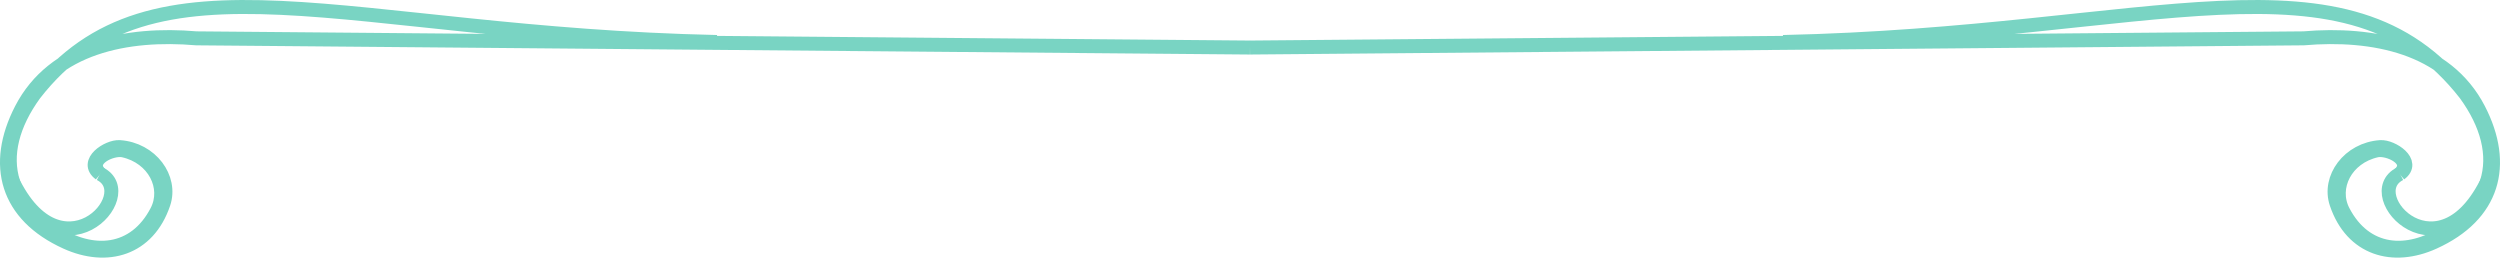 <?xml version="1.0" encoding="UTF-8" standalone="no"?>
<!-- Created with Inkscape (http://www.inkscape.org/) -->

<svg
   xmlns:dc="http://purl.org/dc/elements/1.1/"
   xmlns:cc="http://creativecommons.org/ns#"
   xmlns:rdf="http://www.w3.org/1999/02/22-rdf-syntax-ns#"
   xmlns:svg="http://www.w3.org/2000/svg"
   xmlns="http://www.w3.org/2000/svg"
   xmlns:sodipodi="http://sodipodi.sourceforge.net/DTD/sodipodi-0.dtd"
   xmlns:inkscape="http://www.inkscape.org/namespaces/inkscape"
   width="504.844mm"
   height="52.024mm"
   viewBox="0 0 1788.816 184.338"
   id="svg3392"
   version="1.1"
   inkscape:version="0.91 r13725"
   sodipodi:docname="curlyCue.svg">
  <defs
     id="defs3394" />
  <sodipodi:namedview
     id="base"
     pagecolor="#ffffff"
     bordercolor="#666666"
     borderopacity="1.0"
     inkscape:pageopacity="0.0"
     inkscape:pageshadow="2"
     inkscape:zoom="0.175"
     inkscape:cx="1091.2779"
     inkscape:cy="-898.00318"
     inkscape:document-units="px"
     inkscape:current-layer="layer1"
     showgrid="true"
     fit-margin-top="0"
     fit-margin-left="0"
     fit-margin-right="0"
     fit-margin-bottom="0"
     inkscape:window-width="1366"
     inkscape:window-height="705"
     inkscape:window-x="-8"
     inkscape:window-y="-8"
     inkscape:window-maximized="1"
     inkscape:object-nodes="true">
    <inkscape:grid
       type="xygrid"
       id="grid4697"
       originx="-345.592"
       originy="-1609.677" />
  </sodipodi:namedview>
  <g
     inkscape:label="Layer 1"
     inkscape:groupmode="layer"
     id="layer1"
     transform="translate(948.694,1421.653)">
    <g
       id="g4792"
       style="stroke:#ff9955">
      <path
         sodipodi:nodetypes="cc"
         inkscape:connector-curvature="0"
         id="path4711"
         d="m 655.714,492.362 335,0"
         style="fill:none;fill-rule:evenodd;stroke:#ff9955;stroke-width:5;stroke-linecap:butt;stroke-linejoin:miter;stroke-miterlimit:4;stroke-dasharray:none;stroke-opacity:1" />
      <g
         style="stroke:#ff9955;stroke-width:10;stroke-miterlimit:4;stroke-dasharray:none"
         id="g4784">
        <path
           sodipodi:nodetypes="sssscccsszscsssscs"
           inkscape:connector-curvature="0"
           id="path4709"
           d="m 139.747,543.298 c 22.521,1.525 37.573,22.143 31.403,40.374 -11.037,32.611 -40.424,40.896 -69.552,27.699 C 58.851,592.003 48.934,555.978 69.459,516.233 c 22.987,-44.513 75.565,-55.059 125.25,-50.763 l 250.486,2.186 503.39,4.393 c 15.8,-0.535 34.344,-1.544 39.879,10.188 6.244,13.234 6.244,33.234 -0.888,48.772 -18.014,39.243 -105.405,22.664 -178.633,7.009 C 735.714,522.362 735.032,519.546 620.023,482.632 525.714,452.362 177.662,378.622 78.88,505.291 c -15.737,21.614 -21.519,43.602 -15.232,63.271 4.232,13.239 13.931,25.427 29.743,35.743 26.783,17.473 57.181,15.392 73.048,-15.162 8.871,-17.081 -1.929,-38.558 -23.957,-43.49 -8.128,-1.82 -26.821,6.62 -16.768,16.709 -11.47,-8.443 5.722,-19.627 14.032,-19.064 z"
           style="fill:none;fill-rule:evenodd;stroke:#ff9955;stroke-width:10;stroke-linecap:butt;stroke-linejoin:miter;stroke-miterlimit:4;stroke-dasharray:none;stroke-opacity:1"
           transform="translate(1.6613972e-6,2.2225121e-6)" />
        <path
           style="fill:none;fill-rule:evenodd;stroke:#ff9955;stroke-width:10;stroke-linecap:butt;stroke-linejoin:miter;stroke-miterlimit:4;stroke-dasharray:none;stroke-opacity:1"
           d="m 125.714,562.362 c 30,15 -30,80 -65,0"
           id="path4782"
           inkscape:connector-curvature="0"
           sodipodi:nodetypes="cc" />
      </g>
      <path
         style="fill:none;fill-rule:evenodd;stroke:#ff9955;stroke-width:5;stroke-linecap:butt;stroke-linejoin:miter;stroke-miterlimit:4;stroke-dasharray:none;stroke-opacity:1"
         d="m 710.714,512.362 280,0"
         id="path4788"
         inkscape:connector-curvature="0"
         sodipodi:nodetypes="cc" />
      <path
         sodipodi:nodetypes="cc"
         inkscape:connector-curvature="0"
         id="path4790"
         d="m 795.714,532.362 190,0"
         style="fill:none;fill-rule:evenodd;stroke:#ff9955;stroke-width:5;stroke-linecap:butt;stroke-linejoin:miter;stroke-miterlimit:4;stroke-dasharray:none;stroke-opacity:1" />
    </g>
    <g
       id="g4800"
       transform="matrix(-1,0,0,1,2092.318,0)"
       style="stroke:#ff9955">
      <path
         style="fill:none;fill-rule:evenodd;stroke:#ff9955;stroke-width:5;stroke-linecap:butt;stroke-linejoin:miter;stroke-miterlimit:4;stroke-dasharray:none;stroke-opacity:1"
         d="m 655.714,492.362 335,0"
         id="path4802"
         inkscape:connector-curvature="0"
         sodipodi:nodetypes="cc" />
      <g
         id="g4804"
         style="stroke:#ff9955;stroke-width:10;stroke-miterlimit:4;stroke-dasharray:none">
        <path
           transform="translate(1.6613972e-6,2.2225121e-6)"
           style="fill:none;fill-rule:evenodd;stroke:#ff9955;stroke-width:10;stroke-linecap:butt;stroke-linejoin:miter;stroke-miterlimit:4;stroke-dasharray:none;stroke-opacity:1"
           d="m 139.747,543.298 c 22.521,1.525 37.573,22.143 31.403,40.374 -11.037,32.611 -40.424,40.896 -69.552,27.699 C 58.851,592.003 48.934,555.978 69.459,516.233 c 22.987,-44.513 75.565,-55.059 125.25,-50.763 l 250.486,2.186 503.39,4.393 c 15.8,-0.535 34.344,-1.544 39.879,10.188 6.244,13.234 6.244,33.234 -0.888,48.772 -18.014,39.243 -105.405,22.664 -178.633,7.009 C 735.714,522.362 735.032,519.546 620.023,482.632 525.714,452.362 177.662,378.622 78.88,505.291 c -15.737,21.614 -21.519,43.602 -15.232,63.271 4.232,13.239 13.931,25.427 29.743,35.743 26.783,17.473 57.181,15.392 73.048,-15.162 8.871,-17.081 -1.929,-38.558 -23.957,-43.49 -8.128,-1.82 -26.821,6.62 -16.768,16.709 -11.47,-8.443 5.722,-19.627 14.032,-19.064 z"
           id="path4806"
           inkscape:connector-curvature="0"
           sodipodi:nodetypes="sssscccsszscsssscs" />
        <path
           sodipodi:nodetypes="cc"
           inkscape:connector-curvature="0"
           id="path4808"
           d="m 125.714,562.362 c 30,15 -30,80 -65,0"
           style="fill:none;fill-rule:evenodd;stroke:#ff9955;stroke-width:10;stroke-linecap:butt;stroke-linejoin:miter;stroke-miterlimit:4;stroke-dasharray:none;stroke-opacity:1" />
      </g>
      <path
         sodipodi:nodetypes="cc"
         inkscape:connector-curvature="0"
         id="path4810"
         d="m 710.714,512.362 280,0"
         style="fill:none;fill-rule:evenodd;stroke:#ff9955;stroke-width:5;stroke-linecap:butt;stroke-linejoin:miter;stroke-miterlimit:4;stroke-dasharray:none;stroke-opacity:1" />
      <path
         style="fill:none;fill-rule:evenodd;stroke:#ff9955;stroke-width:5;stroke-linecap:butt;stroke-linejoin:miter;stroke-miterlimit:4;stroke-dasharray:none;stroke-opacity:1"
         d="m 795.714,532.362 190,0"
         id="path4812"
         inkscape:connector-curvature="0"
         sodipodi:nodetypes="cc" />
    </g>
    <g
       id="g4869"
       style="stroke:#79d4c3;stroke-opacity:1">
      <g
         id="g4859"
         style="stroke:#79d4c3;stroke-opacity:1">
        <path
           style="fill:none;fill-rule:evenodd;stroke:#79d4c3;stroke-width:10;stroke-linecap:butt;stroke-linejoin:miter;stroke-miterlimit:4;stroke-dasharray:none;stroke-opacity:1"
           d="m -435.769,-1391.6 c -265.498,-5.725 -403.22,-71.793 -488.221,37.205 -15.737,21.614 -21.519,43.602 -15.232,63.271 4.232,13.239 13.931,25.427 29.743,35.743 26.783,17.473 57.181,15.392 73.048,-15.162 8.871,-17.081 -1.929,-38.558 -23.957,-43.49 -8.128,-1.82 -26.821,6.62 -16.768,16.709 -11.47,-8.443 5.722,-19.627 14.032,-19.064 22.521,1.525 37.573,22.143 31.403,40.374 -11.037,32.611 -40.424,40.896 -69.552,27.699 -42.747,-19.368 -52.663,-55.393 -32.139,-95.138 22.987,-44.513 75.565,-55.059 125.25,-50.763 l 250.486,2.186 503.39,4.393"
           id="path4850"
           inkscape:connector-curvature="0"
           sodipodi:nodetypes="ccsssscssssccc" />
        <path
           sodipodi:nodetypes="cc"
           inkscape:connector-curvature="0"
           id="path4852"
           d="m -877.156,-1297.324 c 30,15 -30,80 -65,0"
           style="fill:none;fill-rule:evenodd;stroke:#79d4c3;stroke-width:10;stroke-linecap:butt;stroke-linejoin:miter;stroke-miterlimit:4;stroke-dasharray:none;stroke-opacity:1" />
      </g>
      <g
         transform="matrix(-1,0,0,1,-108.571,-5.6844015e-5)"
         id="g4863"
         style="stroke:#79d4c3;stroke-opacity:1">
        <path
           sodipodi:nodetypes="ccsssscssssccc"
           inkscape:connector-curvature="0"
           id="path4865"
           d="m -435.769,-1391.6 c -265.498,-5.725 -403.22,-71.793 -488.221,37.205 -15.737,21.614 -21.519,43.602 -15.232,63.271 4.232,13.239 13.931,25.427 29.743,35.743 26.783,17.473 57.181,15.392 73.048,-15.162 8.871,-17.081 -1.929,-38.558 -23.957,-43.49 -8.128,-1.82 -26.821,6.62 -16.768,16.709 -11.47,-8.443 5.722,-19.627 14.032,-19.064 22.521,1.525 37.573,22.143 31.403,40.374 -11.037,32.611 -40.424,40.896 -69.552,27.699 -42.747,-19.368 -52.663,-55.393 -32.139,-95.138 22.987,-44.513 75.565,-55.059 125.25,-50.763 l 250.486,2.186 503.39,4.393"
           style="fill:none;fill-rule:evenodd;stroke:#79d4c3;stroke-width:10;stroke-linecap:butt;stroke-linejoin:miter;stroke-miterlimit:4;stroke-dasharray:none;stroke-opacity:1" />
        <path
           style="fill:none;fill-rule:evenodd;stroke:#79d4c3;stroke-width:10;stroke-linecap:butt;stroke-linejoin:miter;stroke-miterlimit:4;stroke-dasharray:none;stroke-opacity:1"
           d="m -877.156,-1297.324 c 30,15 -30,80 -65,0"
           id="path4867"
           inkscape:connector-curvature="0"
           sodipodi:nodetypes="cc" />
      </g>
    </g>
  </g>
</svg>
